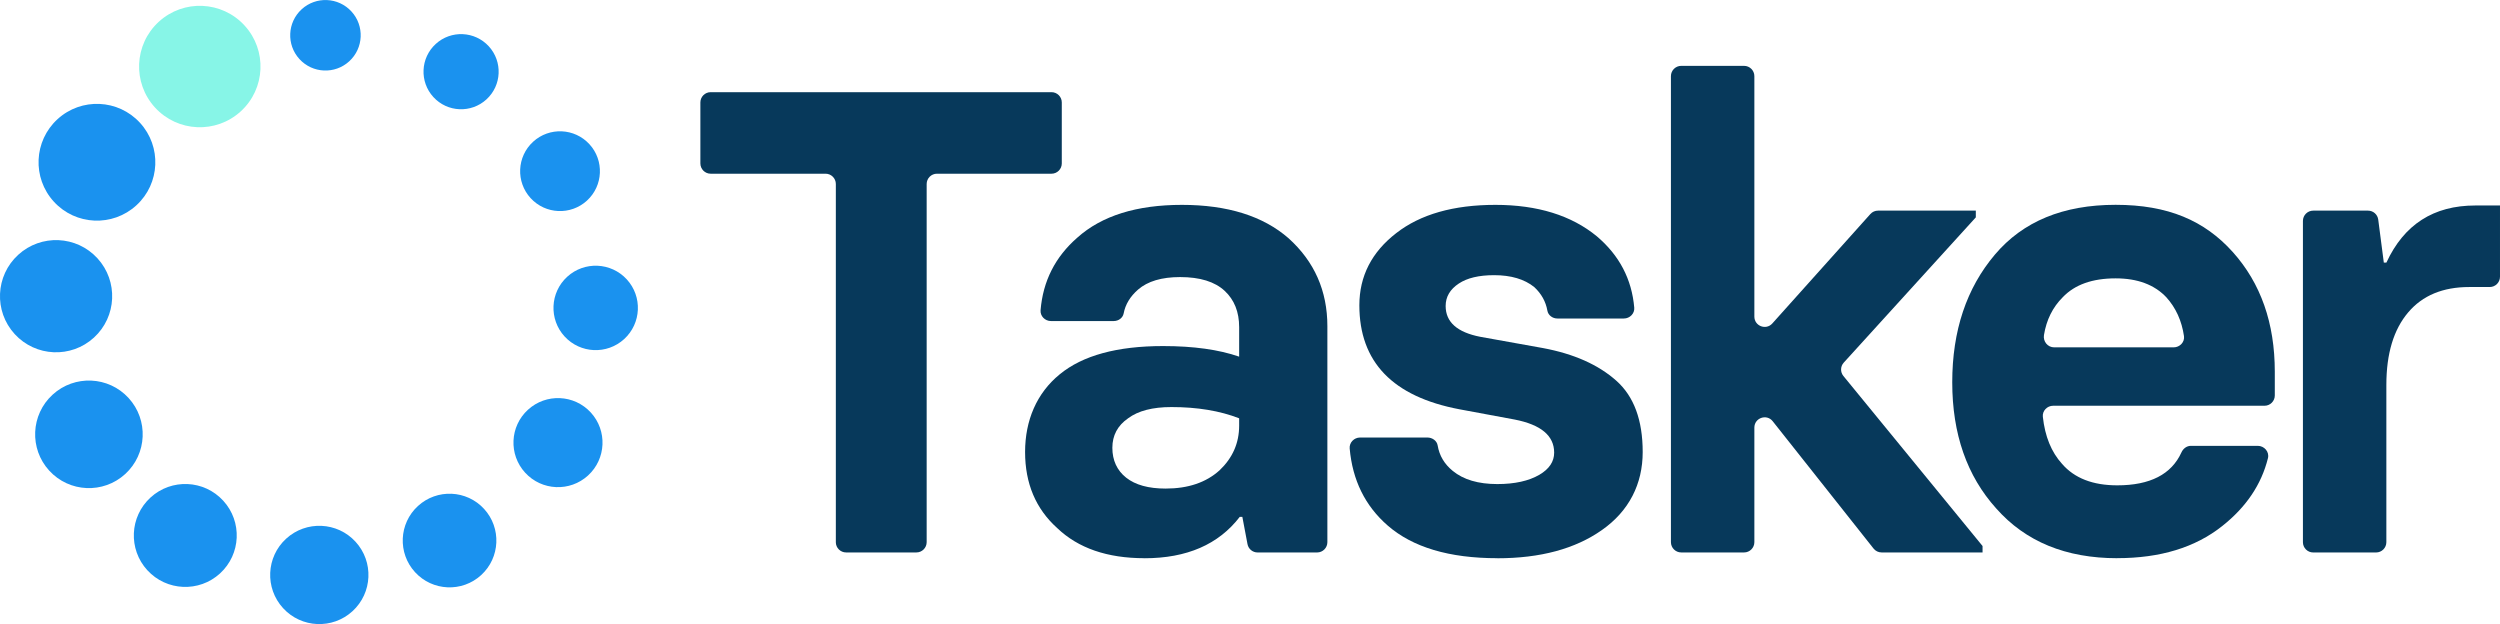 <?xml version="1.0" encoding="UTF-8"?>
<svg id="Capa_2" data-name="Capa 2" xmlns="http://www.w3.org/2000/svg" viewBox="0 0 894.34 223.25">
  <defs>
    <style>
      .cls-1 {
        fill: #1a92ef;
      }

      .cls-2 {
        fill: #07395b;
      }

      .cls-3 {
        fill: #87f5e7;
      }
    </style>
  </defs>
  <g id="Layer_1" data-name="Layer 1">
    <g>
      <g>
        <path class="cls-2" d="M299.01,193.95V65.82c0-2.03-1.65-3.68-3.68-3.68h-41.1c-2.03,0-3.68-1.65-3.68-3.68v-21.81c0-2.03,1.65-3.68,3.68-3.68h121.93c2.03,0,3.68,1.65,3.68,3.68v21.81c0,2.03-1.65,3.68-3.68,3.68h-40.98c-2.03,0-3.68,1.65-3.68,3.68v128.13c0,2.03-1.65,3.68-3.68,3.68h-25.14c-2.03,0-3.68-1.65-3.68-3.68Z"/>
        <path class="cls-2" d="M409.42,199.69c-13.32,0-23.73-3.6-31.23-10.79-7.66-6.89-11.48-15.96-11.48-27.21s4.13-21.05,12.4-27.79c8.19-6.73,20.51-10.1,36.97-10.1,10.87,0,19.94,1.26,27.21,3.79v-10.56c0-5.43-1.72-9.76-5.17-12.97-3.52-3.29-8.84-4.94-15.96-4.94-6.58,0-11.6,1.49-15.04,4.48-2.83,2.47-4.54,5.31-5.15,8.53-.31,1.63-1.87,2.72-3.54,2.72h-22.48c-2.1,0-3.87-1.77-3.7-3.86.85-10.43,5.24-19.09,13.16-25.99,8.73-7.81,21.2-11.71,37.43-11.71s29.01,3.98,38.12,11.94c9.26,8.34,13.89,18.83,13.89,31.46v77.27c0,2.03-1.65,3.68-3.68,3.68h-21.29c-1.77,0-3.29-1.26-3.61-2.99l-1.84-9.75h-.92c-7.58,9.87-18.95,14.81-34.1,14.81ZM417,174.78c8.04,0,14.47-2.18,19.29-6.54,4.67-4.44,7-9.76,7-15.96v-2.64c-6.89-2.68-14.97-4.02-24.23-4.02-6.74,0-11.9,1.34-15.5,4.02-3.75,2.6-5.63,6.12-5.63,10.56s1.65,8.08,4.94,10.68c3.29,2.6,8,3.9,14.12,3.9Z"/>
        <path class="cls-2" d="M535.67,199.69c-17.22,0-30.31-3.9-39.27-11.71-8.05-7.02-12.57-16.2-13.57-27.54-.19-2.11,1.58-3.92,3.7-3.92h24.12c1.72,0,3.37,1.13,3.65,2.83.6,3.63,2.4,6.66,5.4,9.11,3.83,3.14,9.15,4.71,15.96,4.71,6.2,0,11.21-1.11,15.04-3.33,3.52-2.07,5.28-4.71,5.28-7.92,0-6.05-4.71-9.99-14.12-11.83l-19.75-3.67c-23.88-4.52-35.82-16.92-35.82-37.2,0-10.41,4.4-19.02,13.2-25.83,8.65-6.73,20.48-10.1,35.48-10.1s27.17,3.75,36.28,11.25c8.04,6.81,12.5,15.32,13.38,25.53.18,2.09-1.6,3.87-3.7,3.87h-23.82c-1.69,0-3.27-1.14-3.56-2.81-.56-3.23-2.13-6.05-4.7-8.44-3.52-2.83-8.31-4.25-14.35-4.25-5.44,0-9.64,1-12.63,2.99-3.14,2.07-4.71,4.75-4.71,8.04,0,5.74,4.13,9.41,12.4,11.02l22.39,4.02c11.1,2.07,19.86,5.97,26.29,11.71,6.28,5.59,9.41,14.09,9.41,25.49s-4.86,21.09-14.58,27.9c-9.57,6.74-22.05,10.1-37.43,10.1Z"/>
        <path class="cls-2" d="M659.58,129.72c-1.23,1.35-1.28,3.39-.12,4.8l49.77,60.81v2.3h-36.11c-1.12,0-2.19-.51-2.88-1.39l-36.08-45.55c-2.16-2.73-6.56-1.2-6.56,2.28v40.98c0,2.03-1.65,3.68-3.68,3.68h-22.49c-2.03,0-3.68-1.65-3.68-3.68V27.24c0-2.03,1.65-3.68,3.68-3.68h22.49c2.03,0,3.68,1.65,3.68,3.68v86.02c0,3.38,4.17,4.97,6.42,2.46l35.08-39.15c.7-.78,1.69-1.22,2.74-1.22h34.98v2.41l-47.24,51.96Z"/>
        <path class="cls-2" d="M757.41,199.69c-18.37,0-32.8-5.93-43.29-17.8-10.49-11.63-15.73-26.68-15.73-45.12s5.09-33.68,15.27-45.7c10.03-11.86,24.42-17.8,43.17-17.8s31.8,5.63,41.91,16.88c10.03,11.18,15.04,25.45,15.04,42.83v8.49c0,2.03-1.65,3.68-3.68,3.68h-75.62c-2.13,0-3.91,1.82-3.68,3.94.75,7.01,3.04,12.63,6.86,16.84,4.44,5.13,11.02,7.69,19.75,7.69,11.75,0,19.41-3.93,22.98-11.8.62-1.36,1.88-2.33,3.38-2.33h23.93c2.32,0,4.19,2.15,3.63,4.4-2.34,9.43-7.8,17.53-16.37,24.3-9.64,7.66-22.16,11.48-37.55,11.48ZM734.83,124.26h42.78c2.16,0,3.99-1.88,3.68-4.01-.8-5.48-2.9-10.12-6.31-13.9-4.29-4.52-10.33-6.77-18.14-6.77-8.34,0-14.66,2.26-18.94,6.77-3.59,3.59-5.82,8.09-6.7,13.51-.37,2.28,1.33,4.4,3.64,4.4Z"/>
        <path class="cls-2" d="M823.84,193.95v-114.92c0-2.03,1.65-3.68,3.68-3.68h19.61c1.85,0,3.41,1.37,3.65,3.21l2,15.39h.92c6.28-13.62,16.88-20.44,31.8-20.44h8.84v25.49c0,2.03-1.65,3.68-3.68,3.68h-7.34c-9.41,0-16.69,3.02-21.82,9.07-5.21,6.12-7.81,14.77-7.81,25.95v56.26c0,2.03-1.65,3.68-3.68,3.68h-22.49c-2.03,0-3.68-1.65-3.68-3.68Z"/>
      </g>
      <g>
        <circle class="cls-3" cx="71.48" cy="23.8" r="21.72" transform="translate(2.68 54.51) rotate(-42.47)"/>
        <circle class="cls-1" cx="34.68" cy="58.04" r="20.89" transform="translate(-30.09 38.65) rotate(-42.47)"/>
        <circle class="cls-1" cx="20.07" cy="105.95" r="20.07" transform="translate(-66.28 41.36) rotate(-42.47)"/>
        <circle class="cls-1" cx="31.81" cy="155.37" r="19.24" transform="translate(-96.56 62.25) rotate(-42.47)"/>
        <circle class="cls-1" cx="66.29" cy="191.55" r="18.41" transform="translate(-111.95 95.02) rotate(-42.47)"/>
        <circle class="cls-1" cx="114.23" cy="205.67" r="17.58" transform="translate(-108.9 131.1) rotate(-42.47)"/>
        <circle class="cls-1" cx="160.82" cy="193.36" r="16.75" transform="translate(-88.36 159.33) rotate(-42.47)"/>
        <circle class="cls-1" cx="199.61" cy="158.33" r="15.93" transform="translate(-54.53 176.33) rotate(-42.47)"/>
        <circle class="cls-1" cx="213.09" cy="110.14" r="15.1" transform="translate(-18.45 172.79) rotate(-42.47)"/>
        <circle class="cls-1" cx="200.34" cy="61.22" r="14.27" transform="translate(11.23 151.35) rotate(-42.47)"/>
        <circle class="cls-1" cx="164.94" cy="25.64" r="13.44" transform="translate(25.97 118.1) rotate(-42.47)"/>
        <circle class="cls-1" cx="116.42" cy="12.62" r="12.61" transform="translate(22.03 81.92) rotate(-42.47)"/>
      </g>
    </g>
  </g>
</svg>